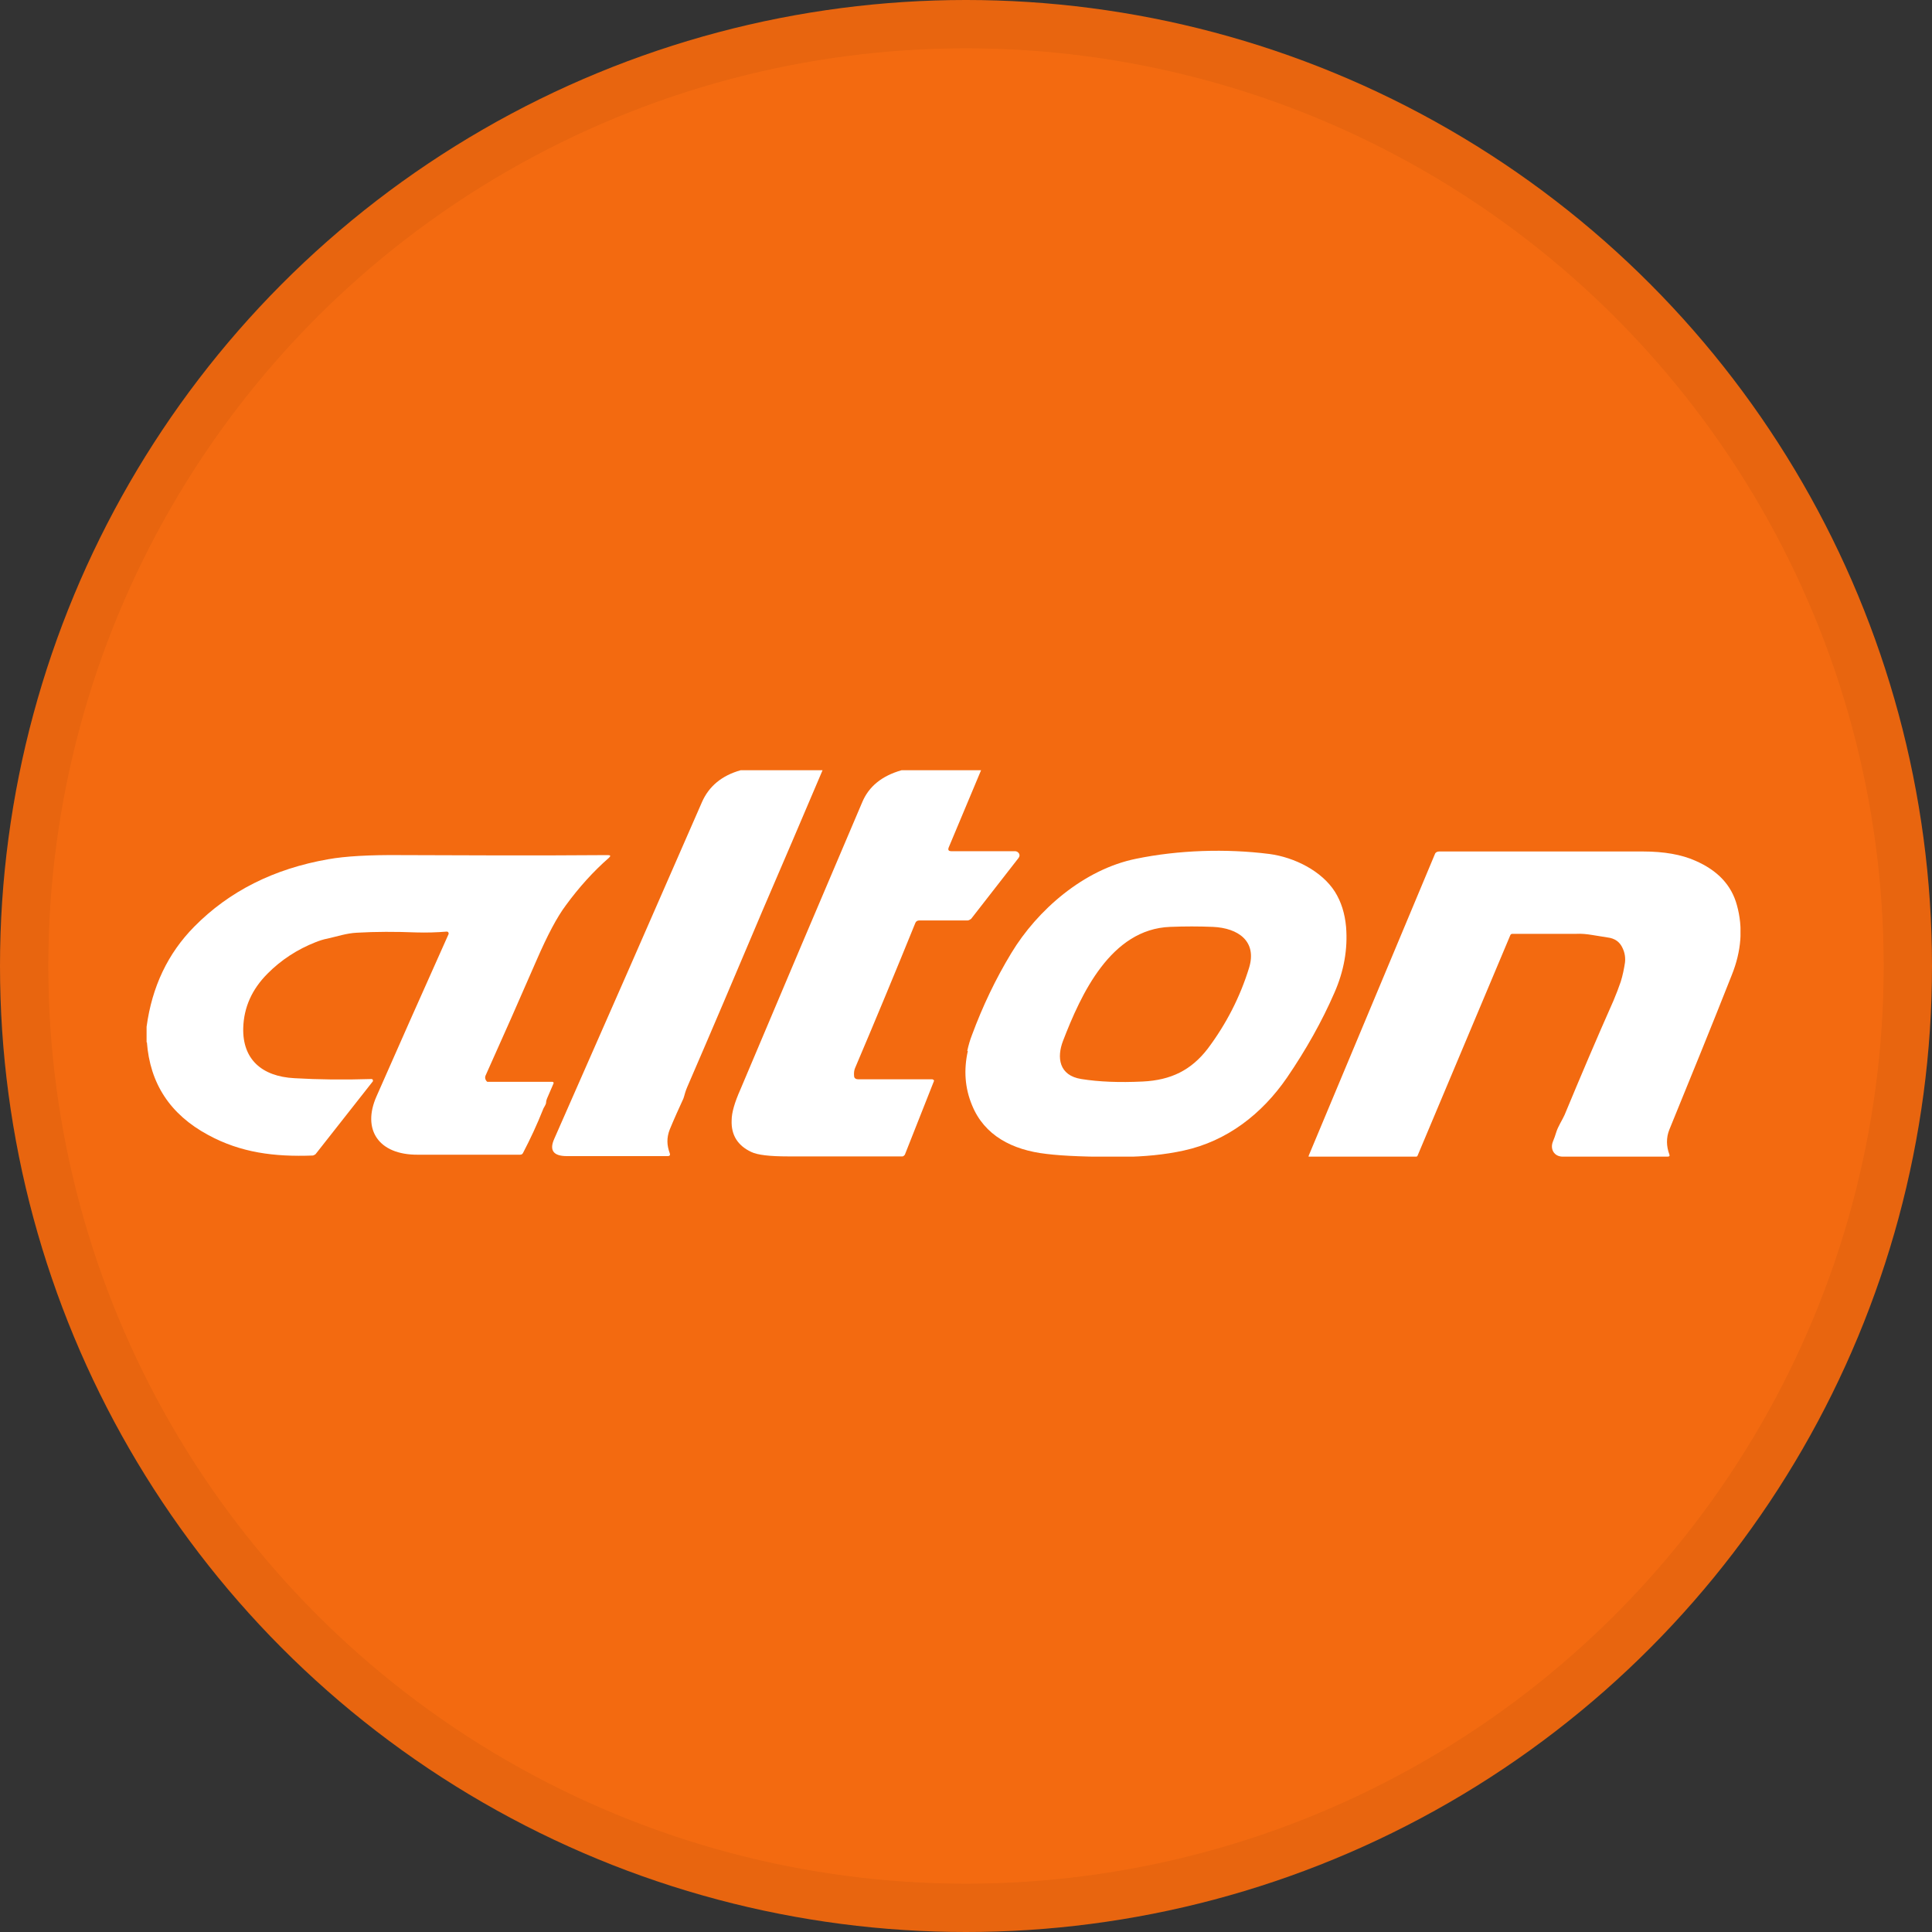 <svg width="40" height="40" viewBox="0 0 40 40" fill="none" xmlns="http://www.w3.org/2000/svg">
<rect x="0" y="0" width="40" height="40" fill="#333333" stroke="none"/>
<circle cx="20" cy="20" r="20" fill="#F36A10"/>
<g clip-path="url(#clip0_18553_55936)">
<path d="M15.34 15.947H17.03C16.614 16.926 16.198 17.9 15.781 18.867C15.763 18.908 15.75 18.942 15.732 18.983C15.235 20.157 14.737 21.332 14.228 22.507C14.209 22.548 14.197 22.588 14.184 22.628C14.166 22.692 14.153 22.738 14.147 22.749C14.054 22.951 13.96 23.158 13.867 23.383C13.799 23.556 13.805 23.711 13.867 23.878C13.88 23.913 13.867 23.936 13.824 23.936H11.736C11.456 23.936 11.369 23.815 11.475 23.579C12.488 21.281 13.507 18.959 14.532 16.61C14.675 16.281 14.942 16.057 15.334 15.947L15.34 15.947Z" fill="white"/>
<path d="M18.653 15.947H20.312L19.641 17.548C19.622 17.6 19.641 17.623 19.697 17.623H21.014C21.064 17.623 21.108 17.664 21.108 17.71C21.108 17.727 21.101 17.744 21.089 17.762L20.107 19.023C20.107 19.023 20.064 19.057 20.032 19.057H19.032C18.995 19.057 18.964 19.075 18.951 19.109C18.535 20.134 18.118 21.137 17.702 22.116C17.683 22.162 17.677 22.219 17.683 22.277C17.683 22.323 17.721 22.346 17.77 22.346H19.305C19.305 22.346 19.337 22.358 19.337 22.369C19.337 22.369 19.337 22.375 19.337 22.381L18.734 23.907C18.734 23.907 18.709 23.942 18.684 23.942C17.857 23.942 17.068 23.942 16.316 23.942C15.937 23.942 15.682 23.913 15.552 23.849C15.272 23.717 15.135 23.498 15.148 23.193C15.148 23.037 15.21 22.824 15.328 22.559C16.186 20.526 17.025 18.545 17.851 16.61C17.988 16.281 18.261 16.062 18.665 15.947L18.653 15.947Z" fill="white"/>
<path d="M20.026 21.759C20.051 21.644 20.082 21.534 20.125 21.425C20.343 20.837 20.61 20.273 20.939 19.731C21.474 18.845 22.437 17.998 23.525 17.779C24.395 17.6 25.383 17.566 26.284 17.681C26.8 17.75 27.365 18.032 27.639 18.464C27.769 18.672 27.844 18.914 27.869 19.19C27.906 19.651 27.825 20.106 27.627 20.555C27.372 21.142 27.042 21.73 26.645 22.312C26.129 23.061 25.408 23.625 24.507 23.821C24.115 23.907 23.693 23.947 23.239 23.953C22.555 23.953 22.027 23.936 21.66 23.89C20.958 23.809 20.38 23.51 20.125 22.882C19.976 22.525 19.951 22.15 20.038 21.759H20.026ZM24.227 19.19C22.997 19.236 22.381 20.584 22.008 21.552C21.878 21.891 21.921 22.266 22.387 22.34C22.748 22.398 23.171 22.415 23.655 22.392C24.246 22.364 24.662 22.156 25.004 21.713C25.389 21.2 25.675 20.641 25.861 20.037C26.029 19.489 25.638 19.213 25.11 19.19C24.824 19.178 24.525 19.178 24.227 19.19Z" fill="white"/>
<path d="M27.099 23.918L29.709 17.681C29.721 17.646 29.758 17.629 29.796 17.629C31.144 17.629 32.549 17.629 34.015 17.629C34.45 17.629 34.811 17.692 35.097 17.819C35.563 18.021 35.849 18.326 35.961 18.741C36.091 19.207 36.054 19.691 35.855 20.186C35.439 21.24 35.004 22.306 34.562 23.388C34.494 23.555 34.5 23.734 34.562 23.901C34.575 23.93 34.562 23.947 34.525 23.947C33.829 23.947 33.102 23.947 32.356 23.947C32.176 23.947 32.089 23.792 32.151 23.636C32.176 23.573 32.201 23.509 32.219 23.446C32.238 23.383 32.269 23.319 32.3 23.262C32.344 23.181 32.375 23.123 32.393 23.083C32.723 22.288 33.058 21.499 33.406 20.716C33.462 20.584 33.512 20.451 33.556 20.324C33.599 20.186 33.624 20.054 33.643 19.933C33.655 19.835 33.643 19.731 33.593 19.628C33.537 19.501 33.431 19.426 33.282 19.409C33.176 19.391 33.065 19.374 32.959 19.357C32.853 19.34 32.748 19.328 32.636 19.334C32.188 19.334 31.747 19.334 31.312 19.334C31.293 19.334 31.275 19.345 31.269 19.363L29.348 23.93C29.348 23.93 29.323 23.959 29.305 23.959H27.105C27.105 23.959 27.092 23.953 27.092 23.941L27.099 23.918Z" fill="white"/>
<path d="M3.035 21.586V21.258C3.147 20.428 3.476 19.737 4.023 19.184C4.744 18.453 5.67 17.986 6.795 17.79C7.143 17.727 7.646 17.698 8.299 17.704C9.685 17.71 11.114 17.715 12.581 17.704C12.643 17.704 12.649 17.721 12.606 17.761C12.289 18.038 11.991 18.366 11.717 18.741C11.531 18.988 11.332 19.368 11.114 19.869C10.766 20.67 10.412 21.471 10.052 22.271C10.033 22.317 10.052 22.369 10.089 22.398C10.089 22.398 10.114 22.398 10.145 22.398C10.574 22.398 11.002 22.398 11.437 22.398C11.45 22.398 11.462 22.409 11.462 22.421V22.427L11.326 22.743C11.326 22.743 11.307 22.79 11.307 22.818C11.307 22.876 11.257 22.922 11.239 22.98C11.12 23.279 10.984 23.573 10.828 23.872C10.816 23.895 10.797 23.907 10.766 23.907C10.139 23.907 9.43 23.907 8.653 23.907C7.833 23.913 7.491 23.383 7.796 22.697C8.231 21.707 8.728 20.589 9.287 19.34C9.293 19.322 9.287 19.299 9.262 19.288C9.256 19.288 9.25 19.288 9.244 19.288C9.039 19.305 8.833 19.311 8.622 19.305C8.187 19.288 7.777 19.288 7.385 19.311C7.174 19.322 6.988 19.386 6.783 19.432C6.689 19.449 6.609 19.478 6.534 19.507C6.155 19.656 5.819 19.875 5.54 20.157C5.217 20.48 5.049 20.854 5.036 21.28C5.018 21.926 5.415 22.288 6.099 22.323C6.59 22.352 7.124 22.358 7.69 22.34C7.709 22.34 7.721 22.352 7.721 22.369C7.721 22.375 7.721 22.381 7.721 22.386L6.534 23.895C6.534 23.895 6.497 23.924 6.472 23.924C5.683 23.953 4.987 23.867 4.309 23.498C3.52 23.072 3.104 22.432 3.041 21.574L3.035 21.586Z" fill="white"/>
</g>
<circle cx="20" cy="20" r="19.5" stroke="black" stroke-opacity="0.05"/>
<defs>
<clipPath id="clip0_18553_55936">
<rect width="33" height="8" fill="white" transform="translate(3.035 15.947)"/>
</clipPath>
</defs>
</svg>
